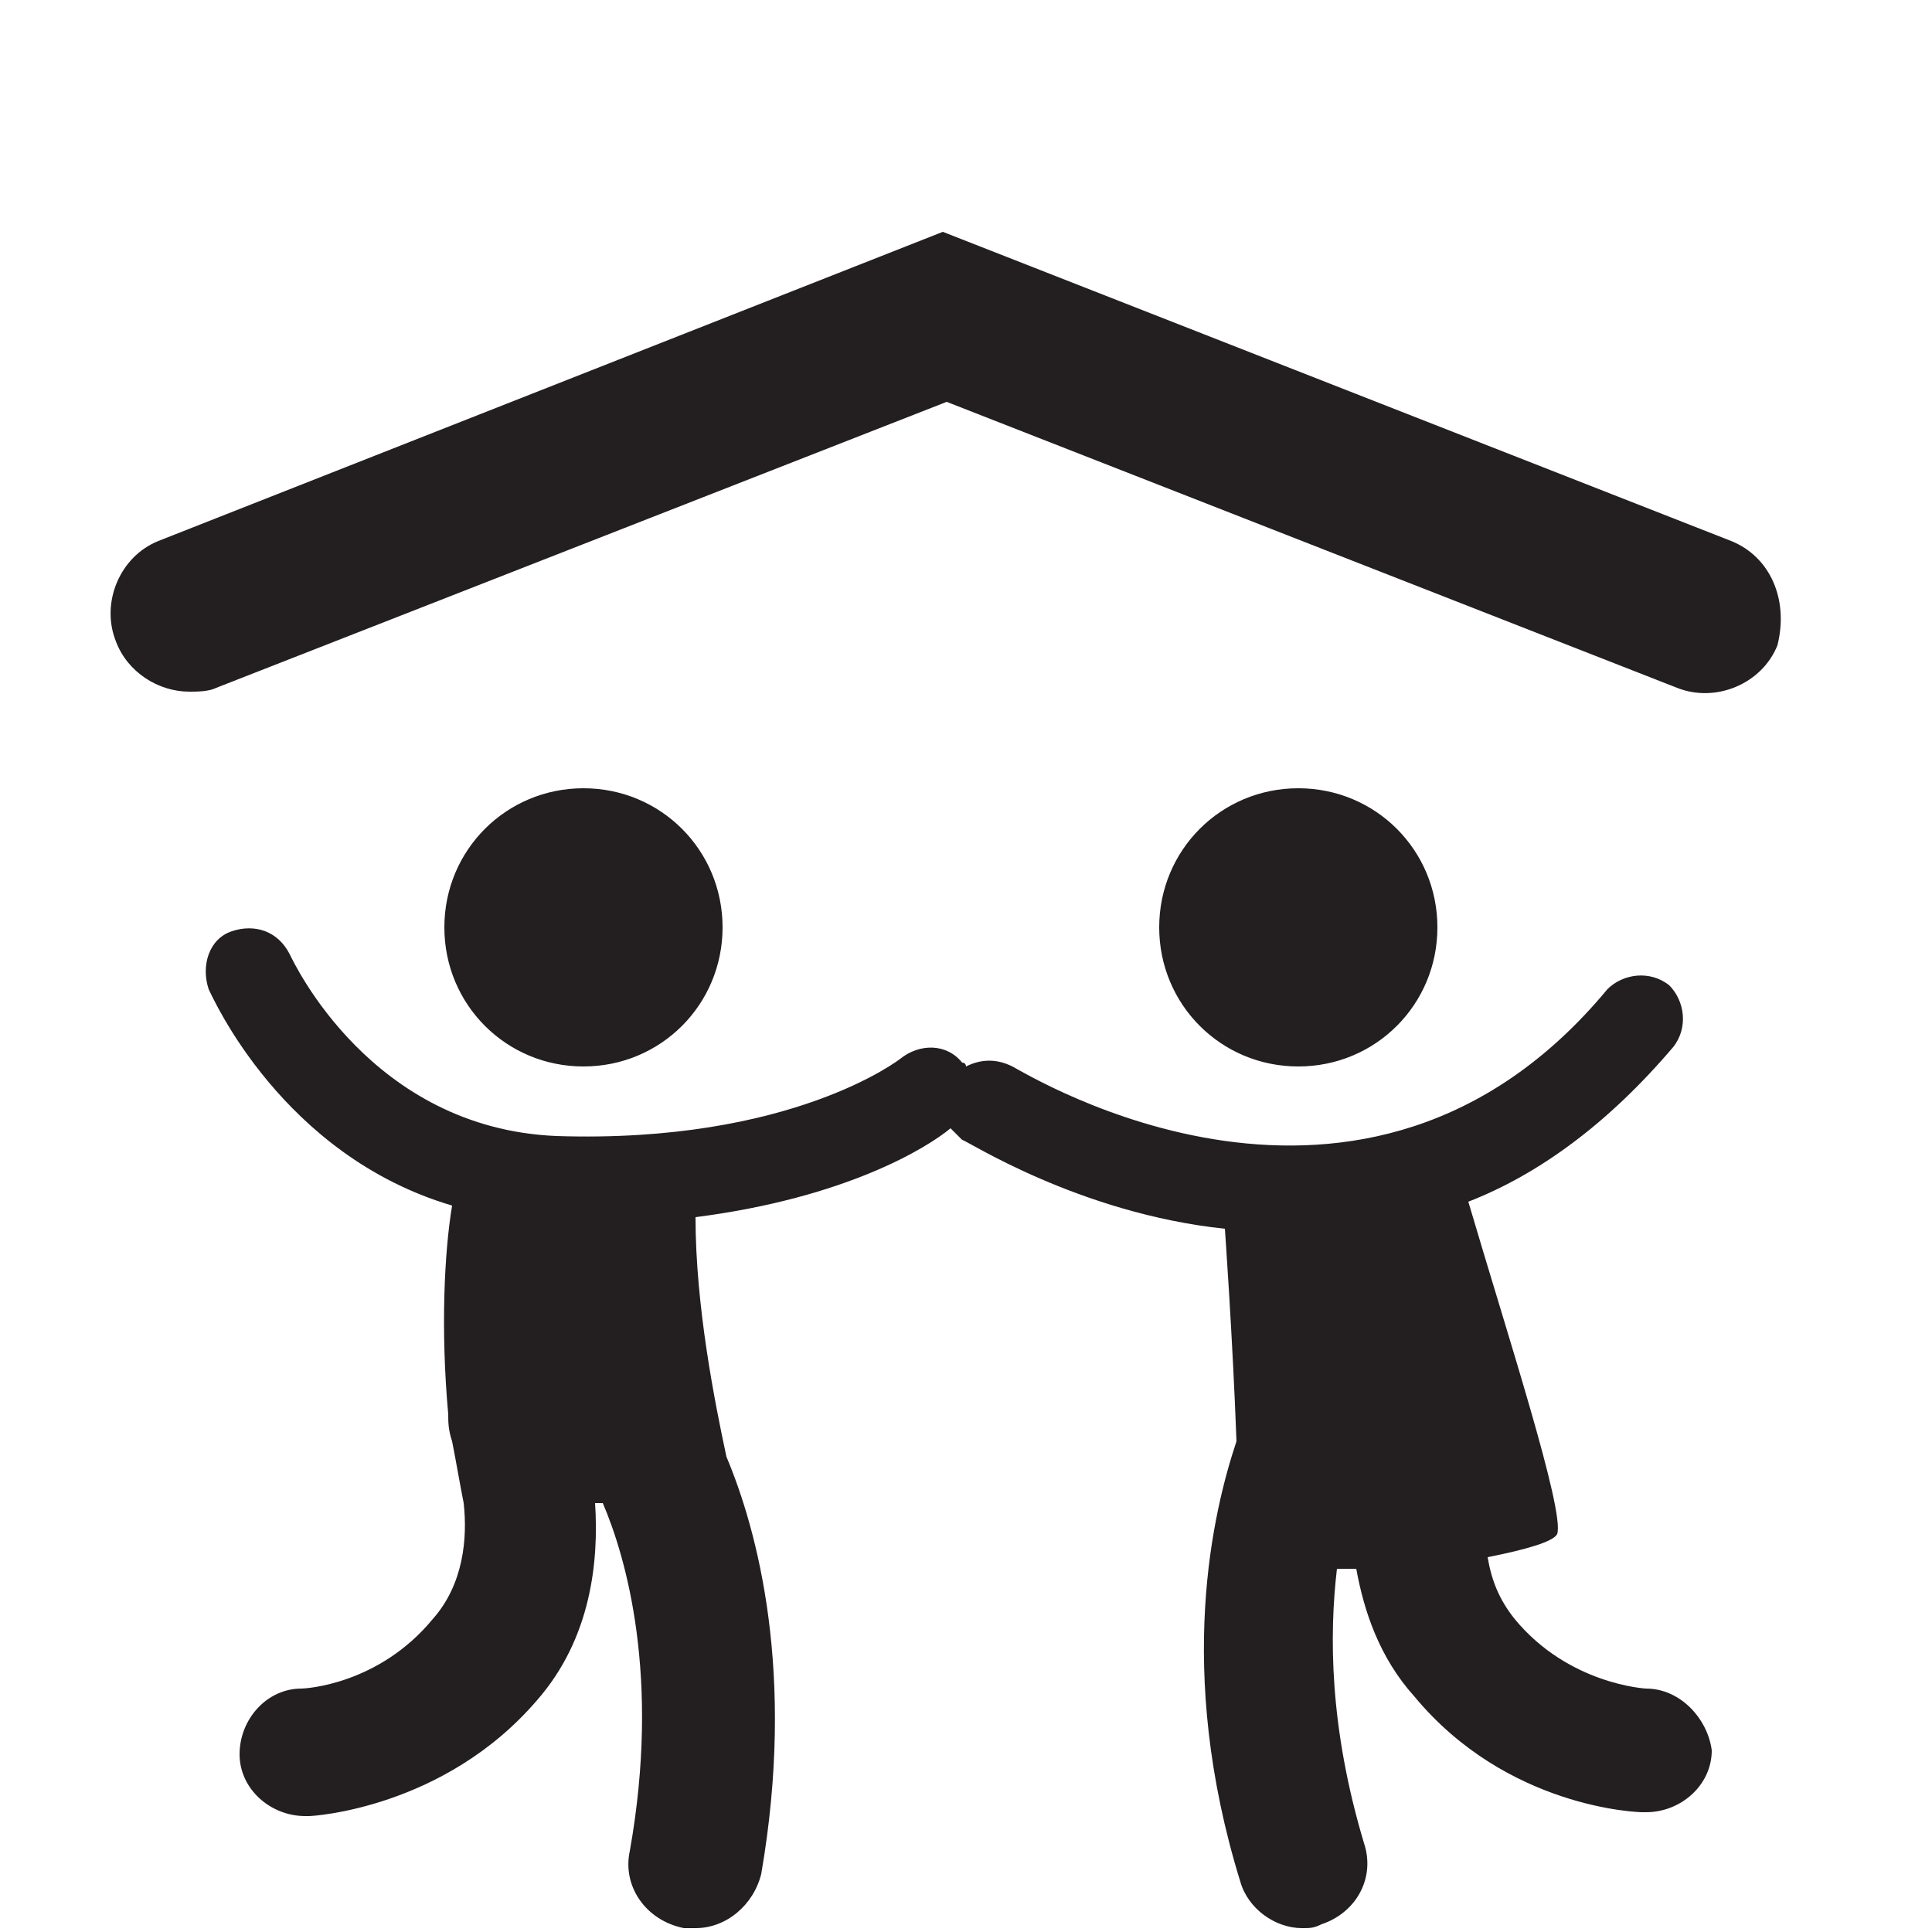<?xml version="1.0" encoding="utf-8"?>
<!-- Generator: Adobe Illustrator 23.0.2, SVG Export Plug-In . SVG Version: 6.00 Build 0)  -->
<svg version="1.1" id="Layer_1" xmlns="http://www.w3.org/2000/svg" xmlns:xlink="http://www.w3.org/1999/xlink" x="0px" y="0px"
	 viewBox="0 0 50 50" style="enable-background:new 0 0 50 50;" xml:space="preserve">
<style type="text/css">
	.st0{fill:#231F20;}
</style>
<path class="st0" d="M44.8,14L24.4,6L4.1,14c-1,0.4-1.5,1.6-1.1,2.6c0.3,0.8,1.1,1.3,1.9,1.3c0.2,0,0.5,0,0.7-0.1l18.9-7.4l18.9,7.4
	c1,0.4,2.2-0.1,2.6-1.1C46.3,15.5,45.8,14.4,44.8,14z M42.6,43.7c0,0-2-0.1-3.4-1.8c-0.4-0.5-0.6-1-0.7-1.6c1-0.2,1.7-0.4,1.8-0.6
	c0.2-0.6-1.3-5.2-2.3-8.6c1.8-0.7,3.6-2,5.3-4c0.4-0.5,0.3-1.2-0.1-1.6c-0.5-0.4-1.2-0.3-1.6,0.1c-6.3,7.6-15,2.2-15.4,2
	s-0.8-0.2-1.2,0c0,0,0-0.1-0.1-0.1c-0.4-0.5-1.1-0.5-1.6-0.1c0,0-2.8,2.2-8.9,2c-4.8-0.2-6.8-4.5-6.9-4.7c-0.3-0.6-0.9-0.8-1.5-0.6
	c-0.6,0.2-0.8,0.9-0.6,1.5c0.1,0.2,1.9,4.3,6.3,5.6c-0.2,1.2-0.3,3.2-0.1,5.4c0,0.2,0,0.4,0.1,0.7c0.1,0.5,0.2,1.1,0.3,1.6l0,0
	c0.1,0.9,0,2.1-0.8,3c-1.4,1.7-3.3,1.8-3.4,1.8c-0.9,0-1.6,0.8-1.6,1.7S7,47,7.9,47c0,0,0,0,0.1,0s3.5-0.2,5.9-3
	c1.4-1.6,1.6-3.6,1.5-5.1c0.1,0,0.1,0,0.2,0c0.6,1.4,1.5,4.5,0.7,9c-0.2,0.9,0.4,1.8,1.4,2c0.1,0,0.2,0,0.3,0c0.8,0,1.5-0.6,1.7-1.4
	c0.9-5.2-0.1-8.9-0.9-10.8c-0.3-1.4-0.8-3.9-0.8-6.2c3.9-0.5,6-1.8,6.6-2.3c0.1,0.1,0.2,0.2,0.3,0.3c0.1,0,3,1.9,6.8,2.3l0,0
	c0,0,0.2,2.8,0.3,5.5c-0.6,1.8-1.6,5.9,0.1,11.4c0.2,0.7,0.9,1.2,1.6,1.2c0.2,0,0.3,0,0.5-0.1c0.9-0.3,1.4-1.2,1.1-2.1
	c-0.9-3-0.9-5.4-0.7-7.1c0.2,0,0.3,0,0.5,0c0.2,1.1,0.6,2.3,1.5,3.3c2.4,2.9,5.8,3,5.9,3c0,0,0,0,0.1,0c0.9,0,1.7-0.7,1.7-1.6
	C44.2,44.5,43.5,43.7,42.6,43.7z M15.1,20.4c2,0,3.6,1.6,3.6,3.6s-1.6,3.6-3.6,3.6S11.5,26,11.5,24S13.1,20.4,15.1,20.4z M33.6,20.4
	c2,0,3.6,1.6,3.6,3.6s-1.6,3.6-3.6,3.6S30,26,30,24S31.6,20.4,33.6,20.4z"/>
</svg>
